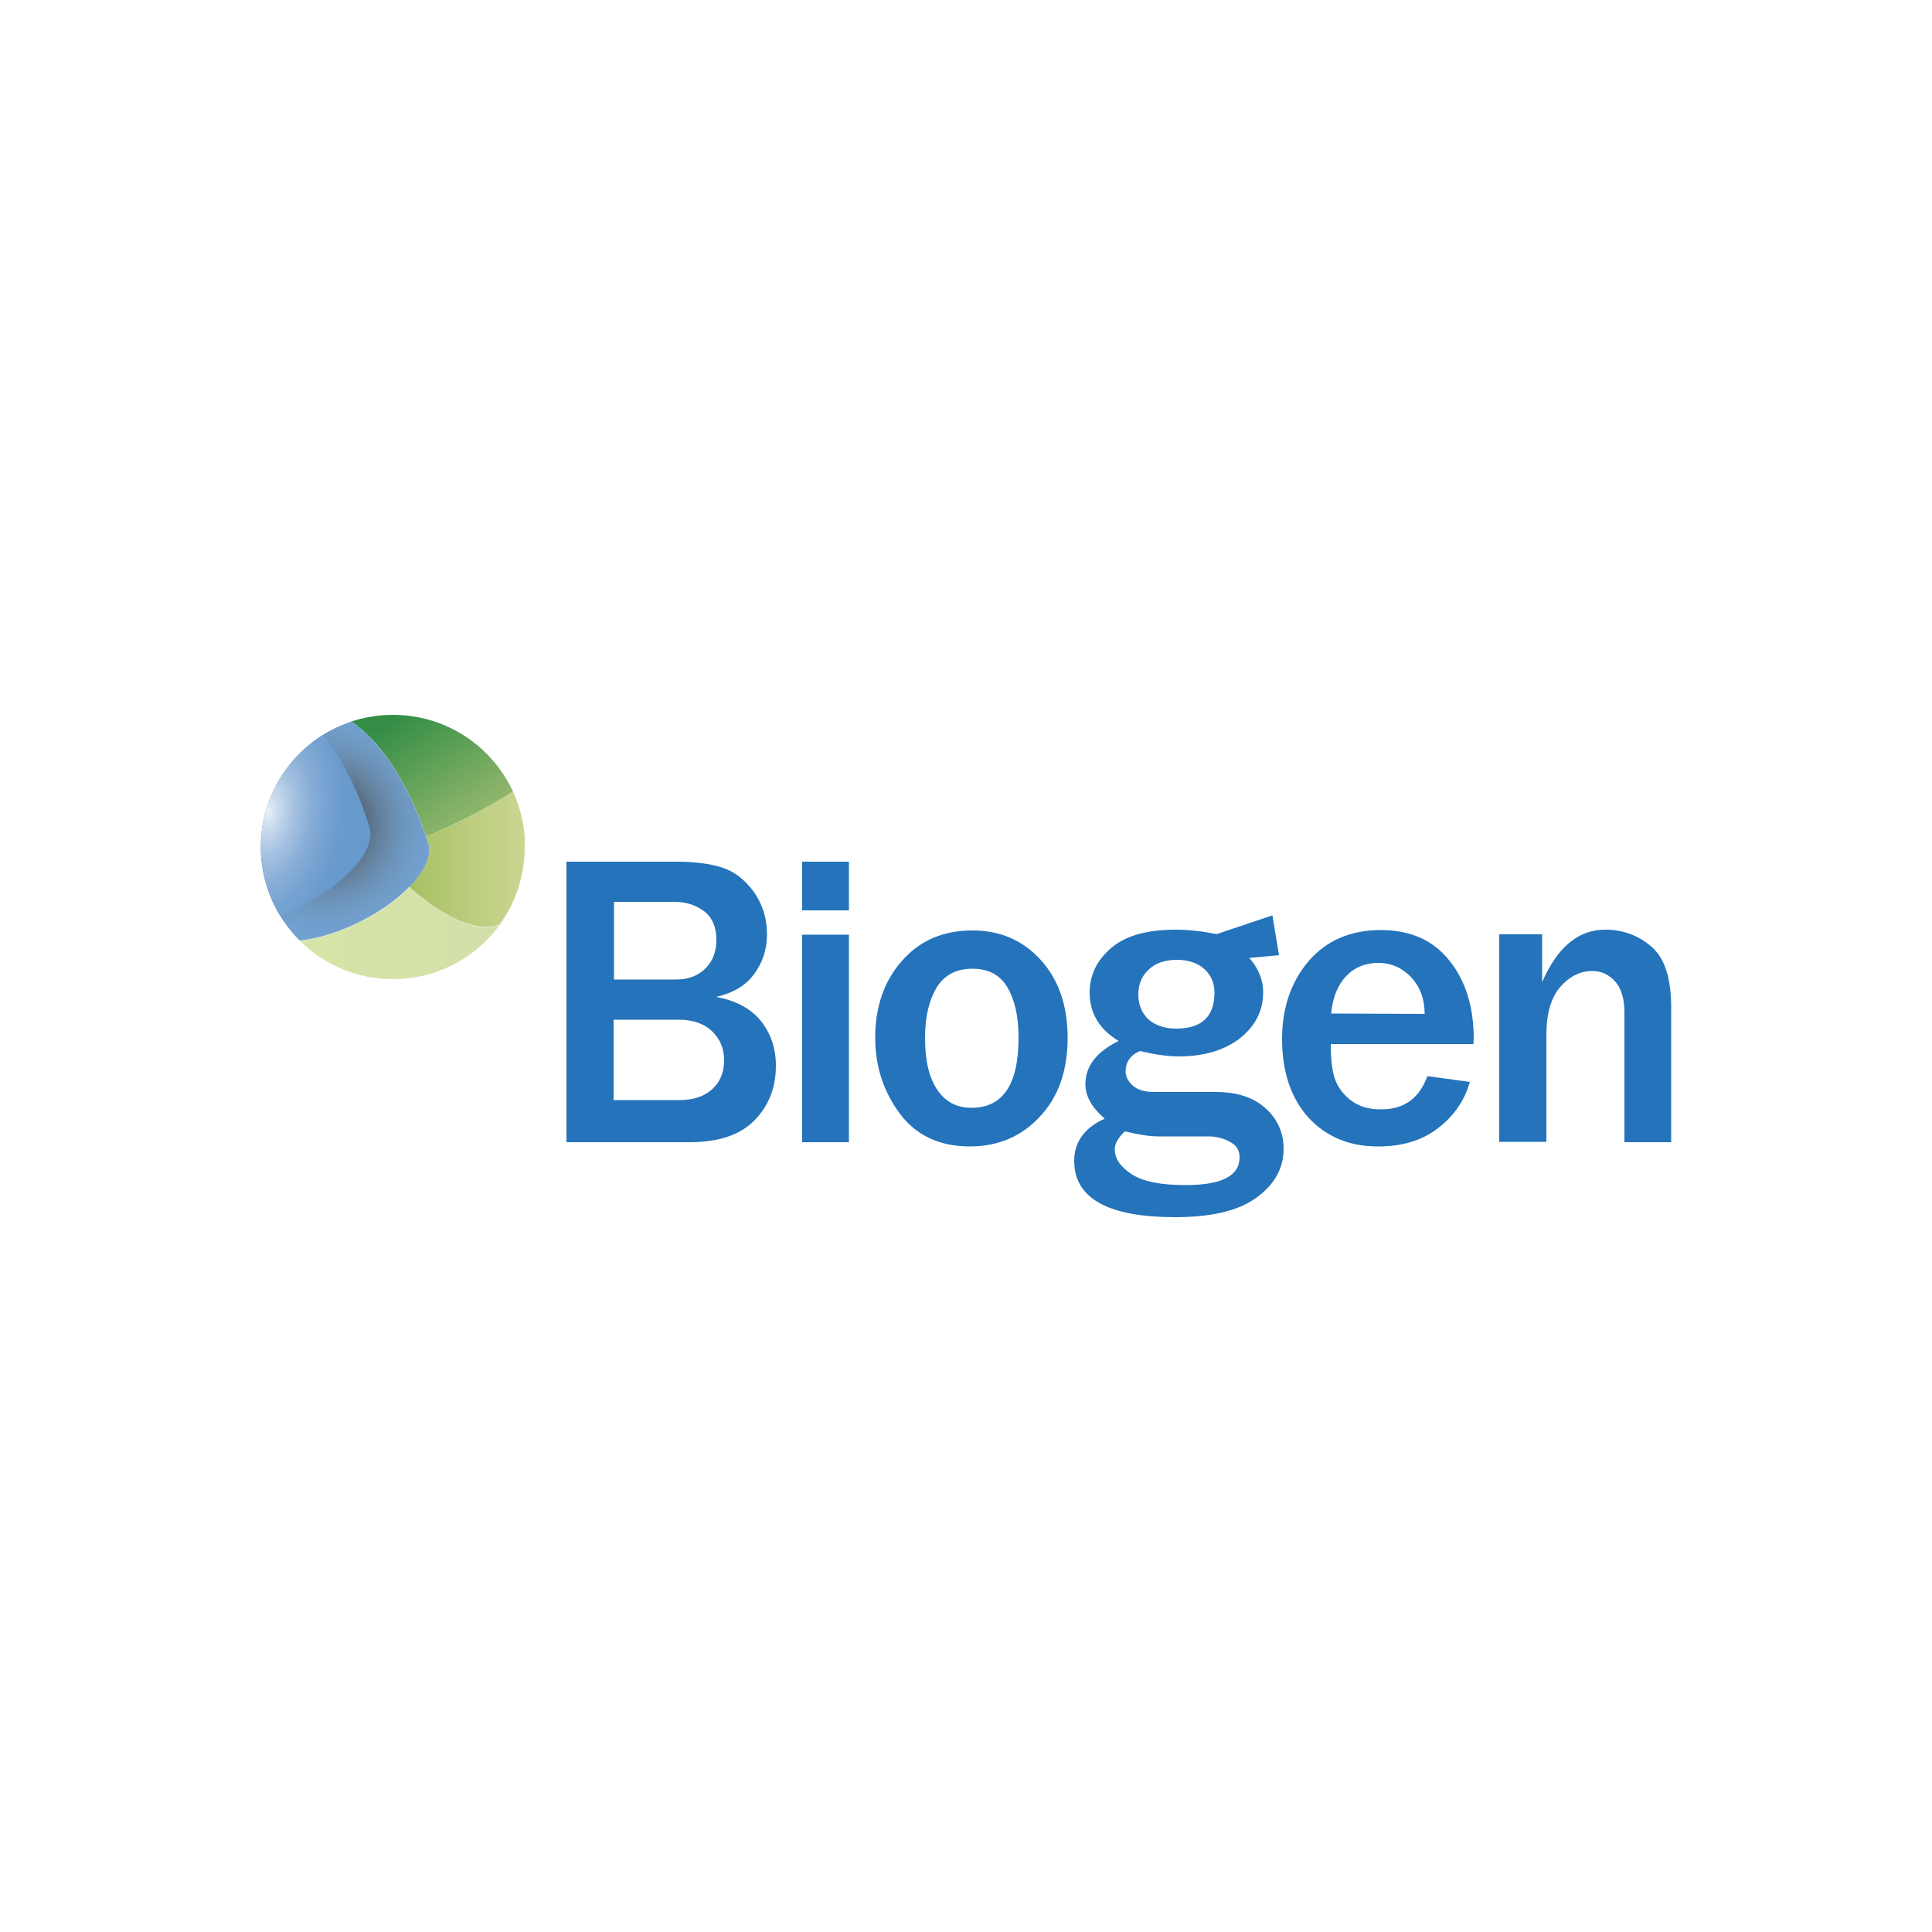 <?xml version="1.0" encoding="utf-8"?>
<!-- Generator: Adobe Illustrator 24.3.0, SVG Export Plug-In . SVG Version: 6.00 Build 0)  -->
<svg version="1.1" id="Layer_1" xmlns="http://www.w3.org/2000/svg" xmlns:xlink="http://www.w3.org/1999/xlink" x="0px" y="0px"
	 viewBox="0 0 500 500" style="enable-background:new 0 0 500 500;" xml:space="preserve">
<style type="text/css">
	.st0{fill:#2473BB;}
	.st1{clip-path:url(#XMLID_23_);}
	.st2{clip-path:url(#XMLID_24_);fill:url(#XMLID_25_);}
	.st3{clip-path:url(#XMLID_24_);fill:url(#XMLID_26_);}
	.st4{clip-path:url(#XMLID_24_);fill:url(#XMLID_27_);}
	.st5{clip-path:url(#XMLID_23_);fill:url(#XMLID_28_);}
	.st6{clip-path:url(#XMLID_29_);fill:url(#XMLID_30_);}
</style>
<g id="XMLID_2_">
	<path id="XMLID_6_" class="st0" d="M146.6,295.6V223h28.3c4.8,0,8.8,0.5,11.9,1.5c3.2,1,5.9,3.1,8.2,6.2c2.3,3.2,3.5,6.9,3.5,11.1
		c0,4-1.2,7.5-3.5,10.5c-2.3,3-5.6,4.8-9.7,5.7c5.1,0.9,9,3,11.6,6.2c2.6,3.3,3.9,7.1,3.9,11.6c0,5.6-1.8,10.3-5.5,14.1
		c-3.7,3.8-9.3,5.7-16.9,5.7L146.6,295.6L146.6,295.6z M158.9,253.5h16c3.3,0,5.8-1,7.7-2.9c1.9-1.9,2.8-4.4,2.8-7.4
		c0-3.3-1.1-5.8-3.2-7.4c-2.2-1.6-4.7-2.4-7.6-2.4h-15.7V253.5z M158.9,284.7h16.9c3.6,0,6.4-0.9,8.5-2.8c2.1-1.9,3.1-4.4,3.1-7.6
		c0-3-1.1-5.5-3.2-7.5c-2.1-1.9-4.9-2.9-8.4-2.9h-17V284.7z"/>
	<path id="XMLID_9_" class="st0" d="M219.7,235.6h-12.1V223h12.1V235.6z M219.7,295.6h-12.1v-53.7h12.1V295.6z"/>
	<path id="XMLID_12_" class="st0" d="M251,296.7c-7.9,0-14-2.9-18.2-8.6c-4.2-5.7-6.3-12.2-6.3-19.6c0-7.9,2.3-14.6,6.9-19.8
		c4.6-5.3,10.7-7.9,18.3-7.9c7.2,0,13.1,2.6,17.7,7.7c4.6,5.1,6.9,11.8,6.9,20.1c0,8.5-2.4,15.3-7.2,20.4
		C264.4,294.1,258.3,296.7,251,296.7 M251.4,286.7c8.2,0,12.2-6.1,12.2-18.2c0-5.5-1-9.8-2.9-13c-1.9-3.2-4.9-4.8-9-4.8
		c-4.2,0-7.3,1.6-9.3,4.9c-2,3.3-3,7.6-3,13.1c0,5.9,1.1,10.3,3.2,13.4C244.7,285.2,247.7,286.7,251.4,286.7"/>
	<path id="XMLID_15_" class="st0" d="M369.4,278.5l11,1.5c-1.4,4.9-4.2,8.9-8.3,12c-4.1,3.2-9.3,4.7-15.5,4.7
		c-7.4,0-13.4-2.5-18-7.5c-4.5-5-6.8-11.8-6.8-20.3c0-8.1,2.3-14.8,6.9-20.2c4.6-5.3,10.8-8,18.6-8c7.7,0,13.6,2.6,17.8,7.9
		c4.2,5.2,6.3,12,6.3,20.2l-0.1,1.4h-36.9c0,3.7,0.3,6.6,1,8.8c0.7,2.2,2.1,4.1,4.1,5.7c2.1,1.6,4.6,2.4,7.7,2.4
		C363.3,287.2,367.3,284.3,369.4,278.5 M368.7,262.4c0-3.9-1.2-7-3.5-9.5c-2.3-2.4-5.1-3.7-8.5-3.7c-3.3,0-6.1,1.1-8.3,3.4
		c-2.2,2.3-3.5,5.5-3.9,9.7L368.7,262.4L368.7,262.4z"/>
	<path id="XMLID_16_" class="st0" d="M432.5,295.6h-12.1V262c0-3.5-0.8-6.2-2.4-8c-1.6-1.8-3.6-2.7-5.9-2.7c-3.2,0-5.9,1.4-8.3,4.1
		c-2.4,2.8-3.6,6.9-3.6,12.5v27.6H388v-53.7h11.1v12.4c3.9-9,9.3-13.6,16.3-13.6c4.7,0,8.7,1.5,12.1,4.5c3.4,3,5,8.2,5,15.7V295.6z"
		/>
	<path id="XMLID_20_" class="st0" d="M320.5,245.2c4.3,3.5,6.4,7.4,6.4,11.6c0,4.8-2,8.7-6,11.9c-4,3.1-9.3,4.7-15.9,4.7
		c-2.8,0-6.2-0.5-10-1.4c-2.5,1.1-3.7,2.9-3.7,5.3c0,1.3,0.6,2.5,1.8,3.6c1.2,1.1,3,1.7,5.5,1.7h16c5.5,0,9.8,1.4,12.9,4.2
		c3.1,2.8,4.7,6.3,4.7,10.5c0,5.1-2.4,9.3-7.1,12.7c-4.7,3.4-11.7,5-21,5c-17.4,0-26.1-4.9-26.1-14.6c0-4.8,2.6-8.5,7.9-10.9
		c-3.3-2.8-5-5.8-5-8.9c0-4.7,2.9-8.4,8.6-11.2c-5-3-7.5-7.2-7.5-12.5c0-4.5,1.8-8.3,5.5-11.5c3.7-3.2,9.2-4.8,16.7-4.8
		c3.4,0,6.9,0.4,10.4,1.1 M291.1,292.8c-1.7,1.6-2.6,3.2-2.6,4.6c0,2.5,1.5,4.6,4.4,6.5c2.9,1.9,7.6,2.8,13.9,2.8
		c9.4,0,14-2.4,14-7.2c0-1.8-0.8-3.1-2.5-4c-1.6-0.9-3.5-1.4-5.6-1.4h-12.9C297.4,294.1,294.5,293.6,291.1,292.8 M304.4,266.2
		c6.6,0,9.9-3.1,9.9-9.3c0-2.4-0.8-4.4-2.5-6c-1.7-1.6-4.1-2.5-7.2-2.5c-3.2,0-5.7,0.9-7.4,2.6c-1.8,1.7-2.6,3.8-2.6,6.4
		c0,2.6,0.9,4.8,2.6,6.4C298.9,265.3,301.3,266.2,304.4,266.2"/>
	<polyline id="XMLID_21_" class="st0" points="313.5,242.2 329.3,236.9 331,247.2 322.3,248 	"/>
	<g id="XMLID_1_">
		<defs>
			<path id="XMLID_70_" d="M67.5,219.2c0,18.9,15.3,34.2,34.2,34.2c18.9,0,34.2-15.3,34.2-34.2c0-18.9-15.3-34.2-34.2-34.2
				C82.8,185,67.5,200.3,67.5,219.2"/>
		</defs>
		<clipPath id="XMLID_23_">
			<use xlink:href="#XMLID_70_"  style="overflow:visible;"/>
		</clipPath>
		<g id="XMLID_88_" class="st1">
			<defs>
				<path id="XMLID_89_" d="M67.5,219.2c0,18.9,15.3,34.2,34.2,34.2c18.9,0,34.2-15.3,34.2-34.2c0-18.9-15.3-34.2-34.2-34.2
					C82.8,185,67.5,200.3,67.5,219.2"/>
			</defs>
			<clipPath id="XMLID_24_">
				<use xlink:href="#XMLID_89_"  style="overflow:visible;"/>
			</clipPath>
			
				<linearGradient id="XMLID_25_" gradientUnits="userSpaceOnUse" x1="-0.754" y1="2.269605e-02" x2="0.477" y2="2.269605e-02" gradientTransform="matrix(58.821 0 0 58.821 110.572 239.711)">
				<stop  offset="0" style="stop-color:#D6E6A6"/>
				<stop  offset="3.400000e-03" style="stop-color:#D6E6A6"/>
				<stop  offset="1" style="stop-color:#D3DEAA"/>
			</linearGradient>
			<path id="XMLID_92_" class="st2" d="M68.8,228.7L68.8,228.7c4.1,14.3,17.3,24.8,32.9,24.8c11.4,0,21.5-5.6,27.7-14.1
				c-1.1,0.4-2.2,0.6-3.4,0.6c0,0,0,0,0,0l0,0l0,0c-0.1,0-0.1,0-0.2,0c-5.8-0.1-12.9-4.3-19.8-10.4c-6.5,6.6-18.1,12.8-28.4,13.9
				C73.5,239.4,70.4,234.3,68.8,228.7"/>
			
				<linearGradient id="XMLID_26_" gradientUnits="userSpaceOnUse" x1="0.925" y1="0.305" x2="2.156" y2="0.305" gradientTransform="matrix(-33.368 0 0 -33.368 169.458 232.511)">
				<stop  offset="0" style="stop-color:#CDD894"/>
				<stop  offset="0.329" style="stop-color:#BFCF83"/>
				<stop  offset="1" style="stop-color:#9EBA56"/>
			</linearGradient>
			<path id="XMLID_91_" class="st3" d="M132.8,204.8c-8,5.1-15.5,8.9-22.5,11.7c0.2,0.5,0.4,1.1,0.5,1.6c1.1,3.3-1,7.4-4.9,11.4
				c6.9,6.1,14,10.3,19.8,10.4c0.1,0,0.1,0,0.2,0l0,0c0,0,0,0,0,0c1.2,0,2.4-0.2,3.4-0.6c4.1-5.6,6.5-12.6,6.5-20.1
				C136,214.1,134.8,209.2,132.8,204.8"/>
			
				<linearGradient id="XMLID_27_" gradientUnits="userSpaceOnUse" x1="0.473" y1="0.376" x2="1.704" y2="0.376" gradientTransform="matrix(-24.978 -43.265 -42.802 27.098 163.714 247.383)">
				<stop  offset="0" style="stop-color:#CFE294"/>
				<stop  offset="2.800000e-03" style="stop-color:#CFE294"/>
				<stop  offset="0.173" style="stop-color:#B9D187"/>
				<stop  offset="0.522" style="stop-color:#87B268"/>
				<stop  offset="1" style="stop-color:#338D45"/>
			</linearGradient>
			<path id="XMLID_90_" class="st4" d="M101.7,185c-3.8,0-7.4,0.6-10.8,1.7c7.3,5,14.3,14.9,19.4,29.8c7-2.9,14.5-6.6,22.5-11.7
				C127.3,193.1,115.5,185,101.7,185"/>
		</g>
		<radialGradient id="XMLID_28_" cx="83.78" cy="213.22" r="28.896" gradientUnits="userSpaceOnUse">
			<stop  offset="0" style="stop-color:#151515"/>
			<stop  offset="9.190000e-02" style="stop-color:#313539"/>
			<stop  offset="0.214" style="stop-color:#454F58"/>
			<stop  offset="0.34" style="stop-color:#556677"/>
			<stop  offset="0.467" style="stop-color:#607A93"/>
			<stop  offset="0.595" style="stop-color:#698AAB"/>
			<stop  offset="0.725" style="stop-color:#6D96BE"/>
			<stop  offset="0.859" style="stop-color:#719DCA"/>
			<stop  offset="1" style="stop-color:#72A1D0"/>
		</radialGradient>
		<path id="XMLID_75_" class="st5" d="M110.8,218.1c-13.7-42.2-42.8-46.4-51.6-13.2C41.4,272.1,116.3,234.9,110.8,218.1"/>
		<g id="XMLID_71_" class="st1">
			<defs>
				<path id="XMLID_72_" d="M57.9,219.2c0,7.4,2.2,14.3,6.1,19.9c16.1-2.5,34.3-16.2,31.6-25.1c-3.9-12.8-9.7-22.1-15.7-27.9
					C67,191.6,57.9,204.3,57.9,219.2"/>
			</defs>
			<clipPath id="XMLID_29_">
				<use xlink:href="#XMLID_72_"  style="overflow:visible;"/>
			</clipPath>
			
				<radialGradient id="XMLID_30_" cx="0.27" cy="2.379" r="1.231" gradientTransform="matrix(3.571 -31.495 -18.659 -2.01 112.656 223.3)" gradientUnits="userSpaceOnUse">
				<stop  offset="0" style="stop-color:#E7F2F8"/>
				<stop  offset="0.117" style="stop-color:#CADBED"/>
				<stop  offset="0.3" style="stop-color:#A5C1E1"/>
				<stop  offset="0.483" style="stop-color:#89AED7"/>
				<stop  offset="0.662" style="stop-color:#76A2D1"/>
				<stop  offset="0.837" style="stop-color:#6A9BCD"/>
				<stop  offset="1" style="stop-color:#6699CC"/>
			</radialGradient>
			<polygon id="XMLID_73_" class="st6" points="52,238.5 58.4,181.9 104.3,186.8 97.9,243.5 			"/>
		</g>
	</g>
</g>
</svg>
